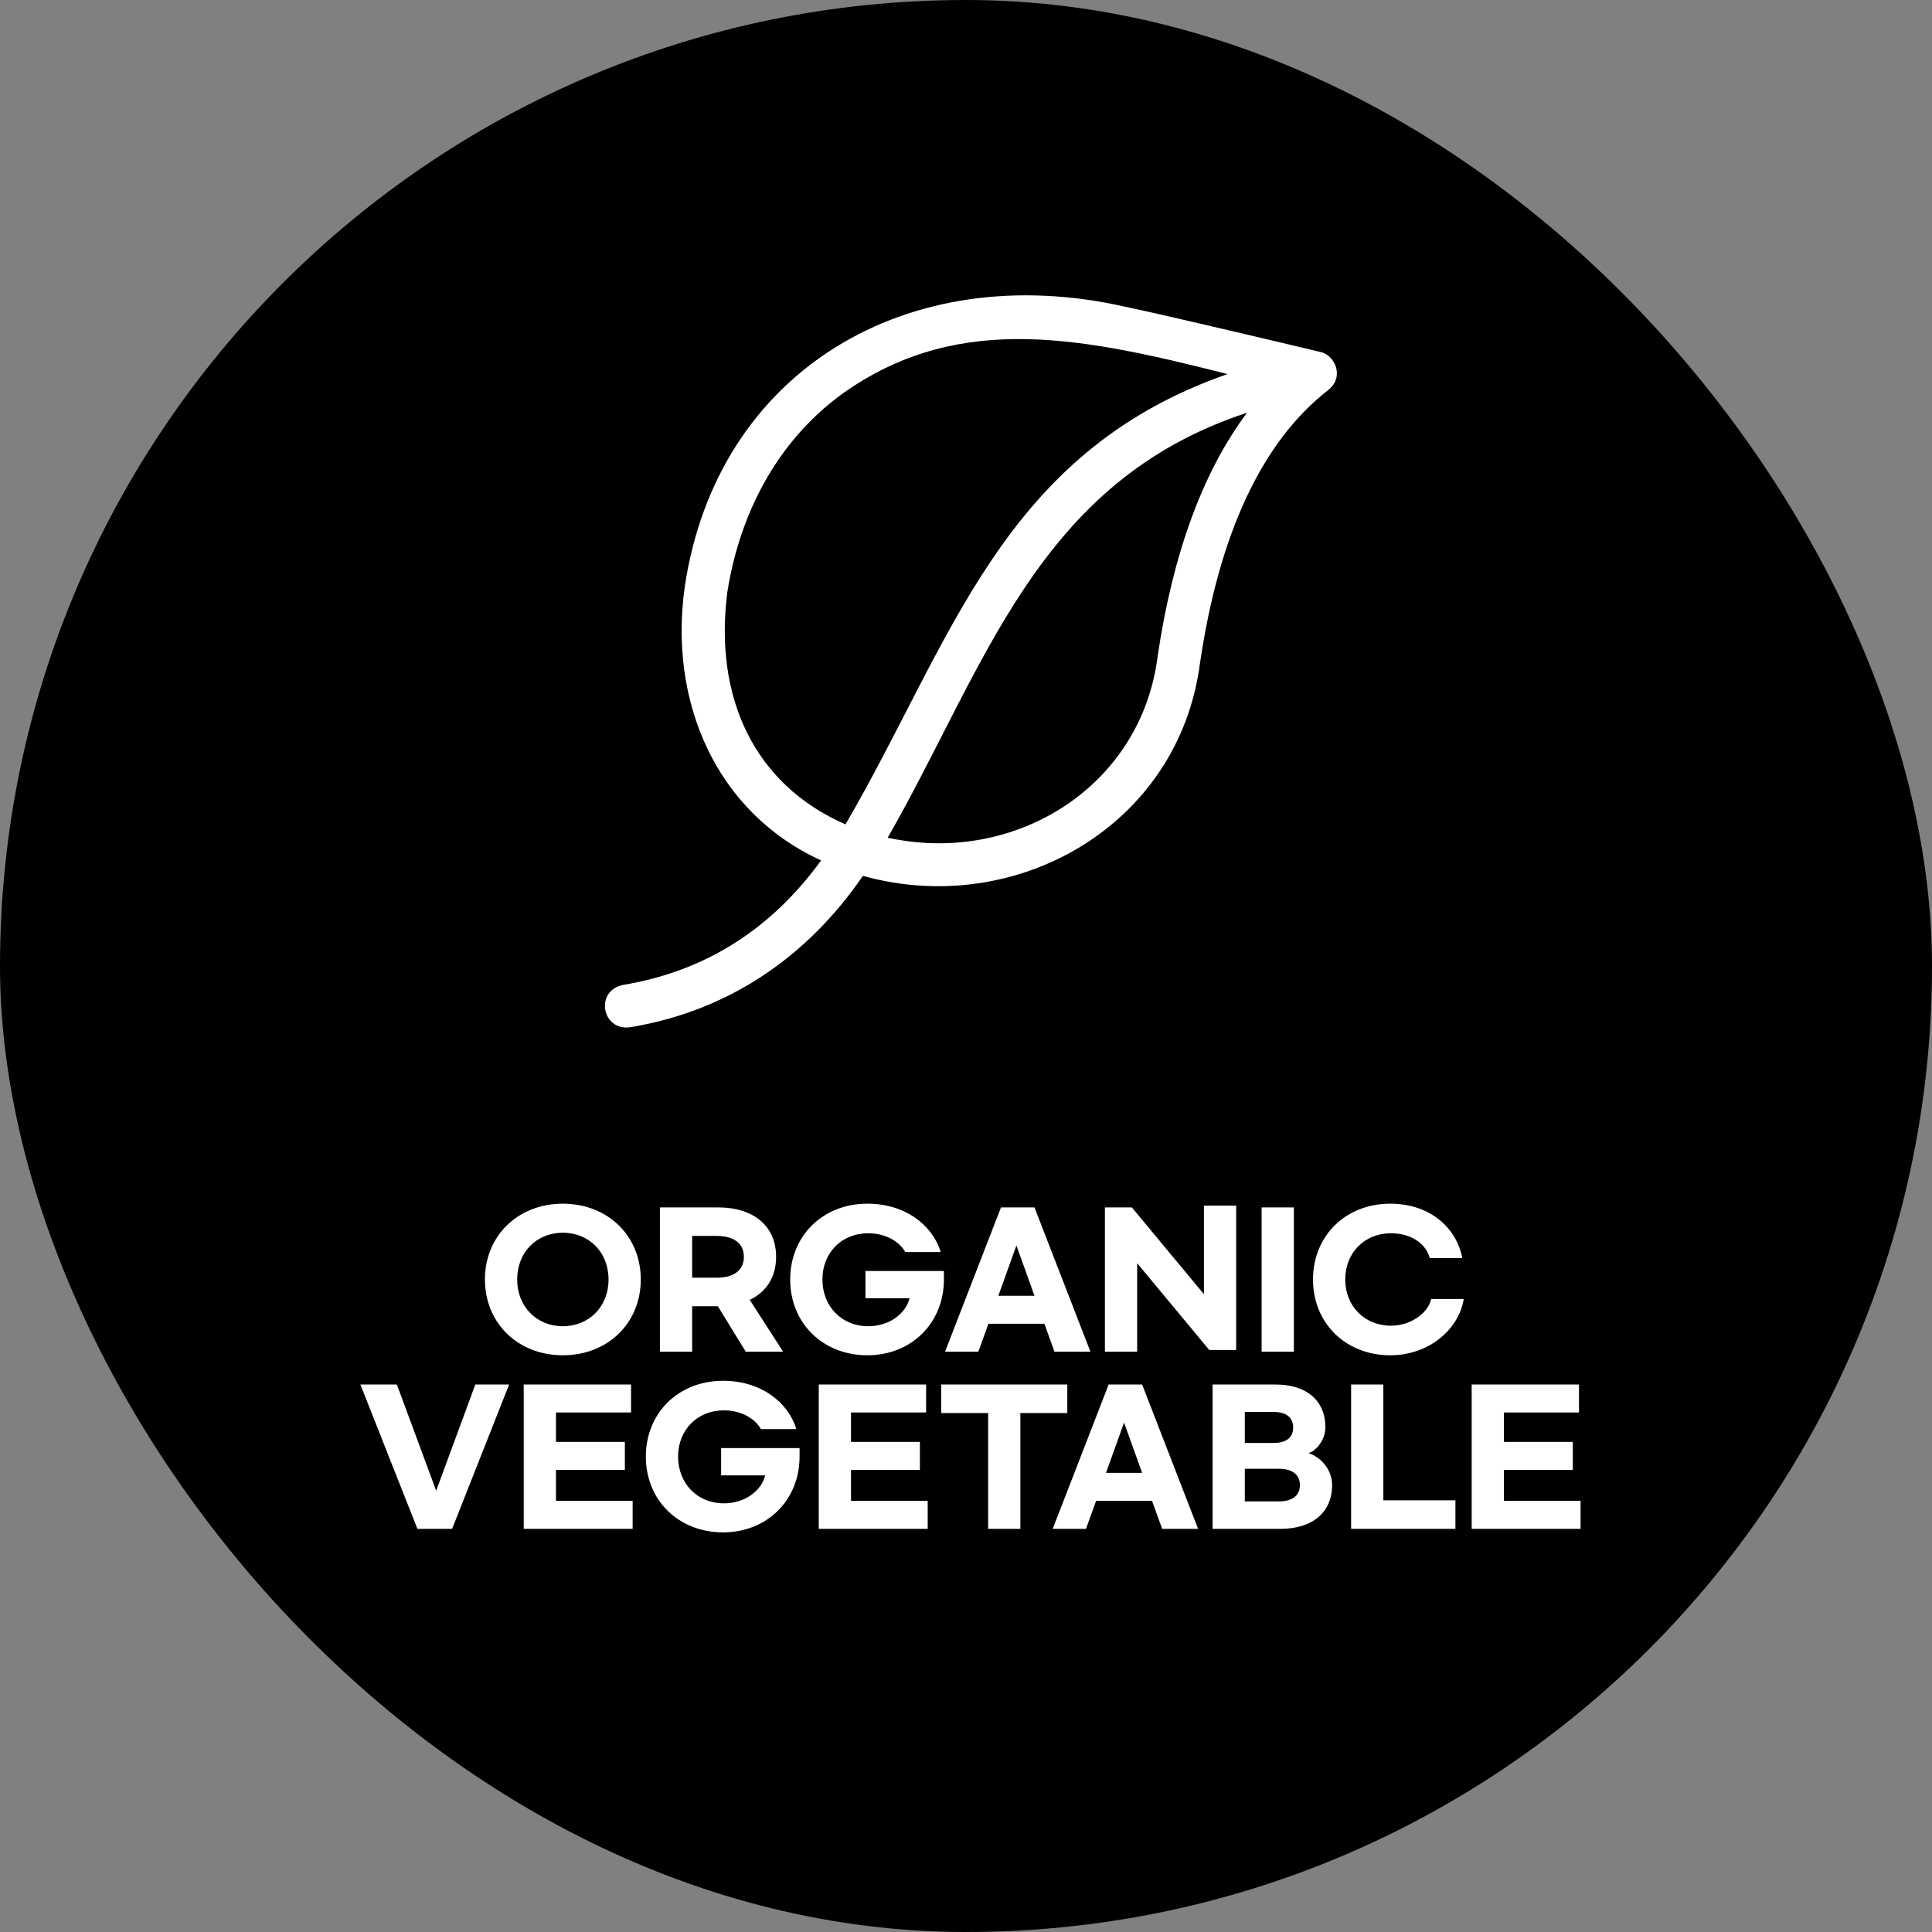 <svg width="120" height="120" viewBox="0 0 120 120" fill="none" xmlns="http://www.w3.org/2000/svg">
<rect x="0" y="0" width="120" height="120" fill="#808080" stroke="none"/>
<rect width="120" height="120" rx="60" fill="black"/>
<g clip-path="url(#clip0_5653_119433)">
<path d="M69.88 19.05C72.847 19.673 81.326 21.698 81.983 21.855C82.888 22.013 83.54 23.386 82.518 24.21C78.411 27.395 75.724 33.107 74.533 41.194C73.218 51.303 63.078 57.047 53.597 54.401C50.161 59.411 45.27 62.798 39.13 63.805C37.38 64.038 36.939 61.559 38.672 61.18C43.909 60.316 47.962 57.627 51 53.442C44.465 50.452 41.516 43.573 42.535 36.425C42.536 36.412 42.538 36.398 42.541 36.385C44.554 23.041 56.373 15.996 69.88 19.05V19.05ZM56.184 52.221C63.661 53.32 70.908 48.55 71.898 40.798C72.841 34.397 74.704 29.321 77.452 25.637C64.38 29.923 61.224 41.427 55.134 52.034C55.479 52.108 55.829 52.171 56.184 52.221ZM52.662 24.217C48.471 27.101 45.986 31.656 45.175 36.782C44.338 43.313 46.838 48.725 52.516 51.203C59.139 39.847 62.161 28.141 76.244 23.234C67.325 20.976 59.775 19.382 52.662 24.217V24.217Z" fill="white"/>
</g>
<path d="M34.96 84.179C37.743 84.179 39.8 82.188 39.8 79.471C39.8 76.754 37.743 74.763 34.96 74.763C32.177 74.763 30.12 76.754 30.12 79.471C30.12 82.188 32.177 84.179 34.96 84.179ZM34.96 82.375C33.332 82.375 32.122 81.154 32.122 79.471C32.122 77.777 33.332 76.567 34.96 76.567C36.588 76.567 37.798 77.777 37.798 79.471C37.798 81.154 36.588 82.375 34.96 82.375ZM48.645 83.959L46.566 80.736C47.622 80.241 48.205 79.295 48.205 78.063C48.205 76.204 46.874 74.994 44.597 74.994H40.989V83.959H42.991V81.132H44.586L46.324 83.959H48.645ZM42.991 76.765H44.509C45.565 76.765 46.203 77.216 46.203 78.063C46.203 78.91 45.565 79.361 44.509 79.361H42.991V76.765ZM53.876 74.763C51.115 74.763 49.08 76.754 49.08 79.471C49.08 82.188 51.115 84.179 53.876 84.179C56.593 84.179 58.628 82.188 58.628 79.471V78.943H53.755V80.637H56.494C56.285 81.517 55.317 82.375 53.92 82.375C52.292 82.375 51.082 81.154 51.082 79.471C51.082 77.799 52.292 76.6 53.92 76.6C55.009 76.6 55.856 77.106 56.23 77.766H58.43C57.913 76.083 56.219 74.763 53.876 74.763ZM65.496 83.959H67.729L64.253 74.994H62.174L58.698 83.959H60.766L61.393 82.221H64.869L65.496 83.959ZM62.009 80.483L63.131 77.359L64.253 80.483H62.009ZM68.629 83.959H70.631V78.459L75.108 83.849H76.78V74.884H74.778V80.384L70.301 74.994H68.629V83.959ZM78.361 74.994V83.959H80.363V74.994H78.361ZM86.349 84.179C88.835 84.179 90.639 82.485 90.914 80.681H88.89C88.736 81.495 87.68 82.342 86.393 82.342C84.765 82.342 83.555 81.132 83.555 79.471C83.555 77.799 84.765 76.6 86.393 76.6C87.68 76.6 88.593 77.282 88.802 78.14H90.826C90.463 76.248 88.813 74.763 86.349 74.763C83.588 74.763 81.553 76.754 81.553 79.471C81.553 82.188 83.588 84.179 86.349 84.179ZM29.523 85.994L27.092 92.594L24.65 85.994H22.384L25.926 94.959H28.082L31.624 85.994H29.523ZM32.53 94.959H39.295V93.221H34.532V91.296H38.811V89.558H34.532V87.732H39.196V85.994H32.53V94.959ZM44.911 85.763C42.15 85.763 40.115 87.754 40.115 90.471C40.115 93.188 42.15 95.179 44.911 95.179C47.628 95.179 49.663 93.188 49.663 90.471V89.943H44.79V91.637H47.529C47.32 92.517 46.352 93.375 44.955 93.375C43.327 93.375 42.117 92.154 42.117 90.471C42.117 88.799 43.327 87.6 44.955 87.6C46.044 87.6 46.891 88.106 47.265 88.766H49.465C48.948 87.083 47.254 85.763 44.911 85.763ZM50.856 94.959H57.621V93.221H52.858V91.296H57.137V89.558H52.858V87.732H57.522V85.994H50.856V94.959ZM66.292 85.994H58.46V87.765H61.375V94.959H63.377V87.765H66.292V85.994ZM72.183 94.959H74.416L70.94 85.994H68.861L65.385 94.959H67.453L68.08 93.221H71.556L72.183 94.959ZM68.696 91.483L69.818 88.359L70.94 91.483H68.696ZM75.316 94.959H79.54C81.553 94.959 82.741 93.903 82.741 92.242C82.741 91.373 82.136 90.537 81.278 90.262C81.894 90.031 82.323 89.305 82.323 88.667C82.323 87.028 81.201 85.994 79.21 85.994H75.316V94.959ZM77.318 89.624V87.699H79.122C79.881 87.699 80.321 88.04 80.321 88.667C80.321 89.294 79.881 89.624 79.122 89.624H77.318ZM77.318 93.254V91.23H79.452C80.244 91.23 80.739 91.582 80.739 92.242C80.739 92.902 80.244 93.254 79.452 93.254H77.318ZM83.92 85.994V94.959H90.399V93.188H85.922V85.994H83.92ZM91.408 94.959H98.173V93.221H93.41V91.296H97.689V89.558H93.41V87.732H98.074V85.994H91.408V94.959Z" fill="white"/>
<defs>
<clipPath id="clip0_5653_119433">
<rect width="45.476" height="45.476" fill="white" transform="matrix(1.19249e-08 -1 -1 -1.19249e-08 83.043 63.82)"/>
</clipPath>
</defs>
</svg>
